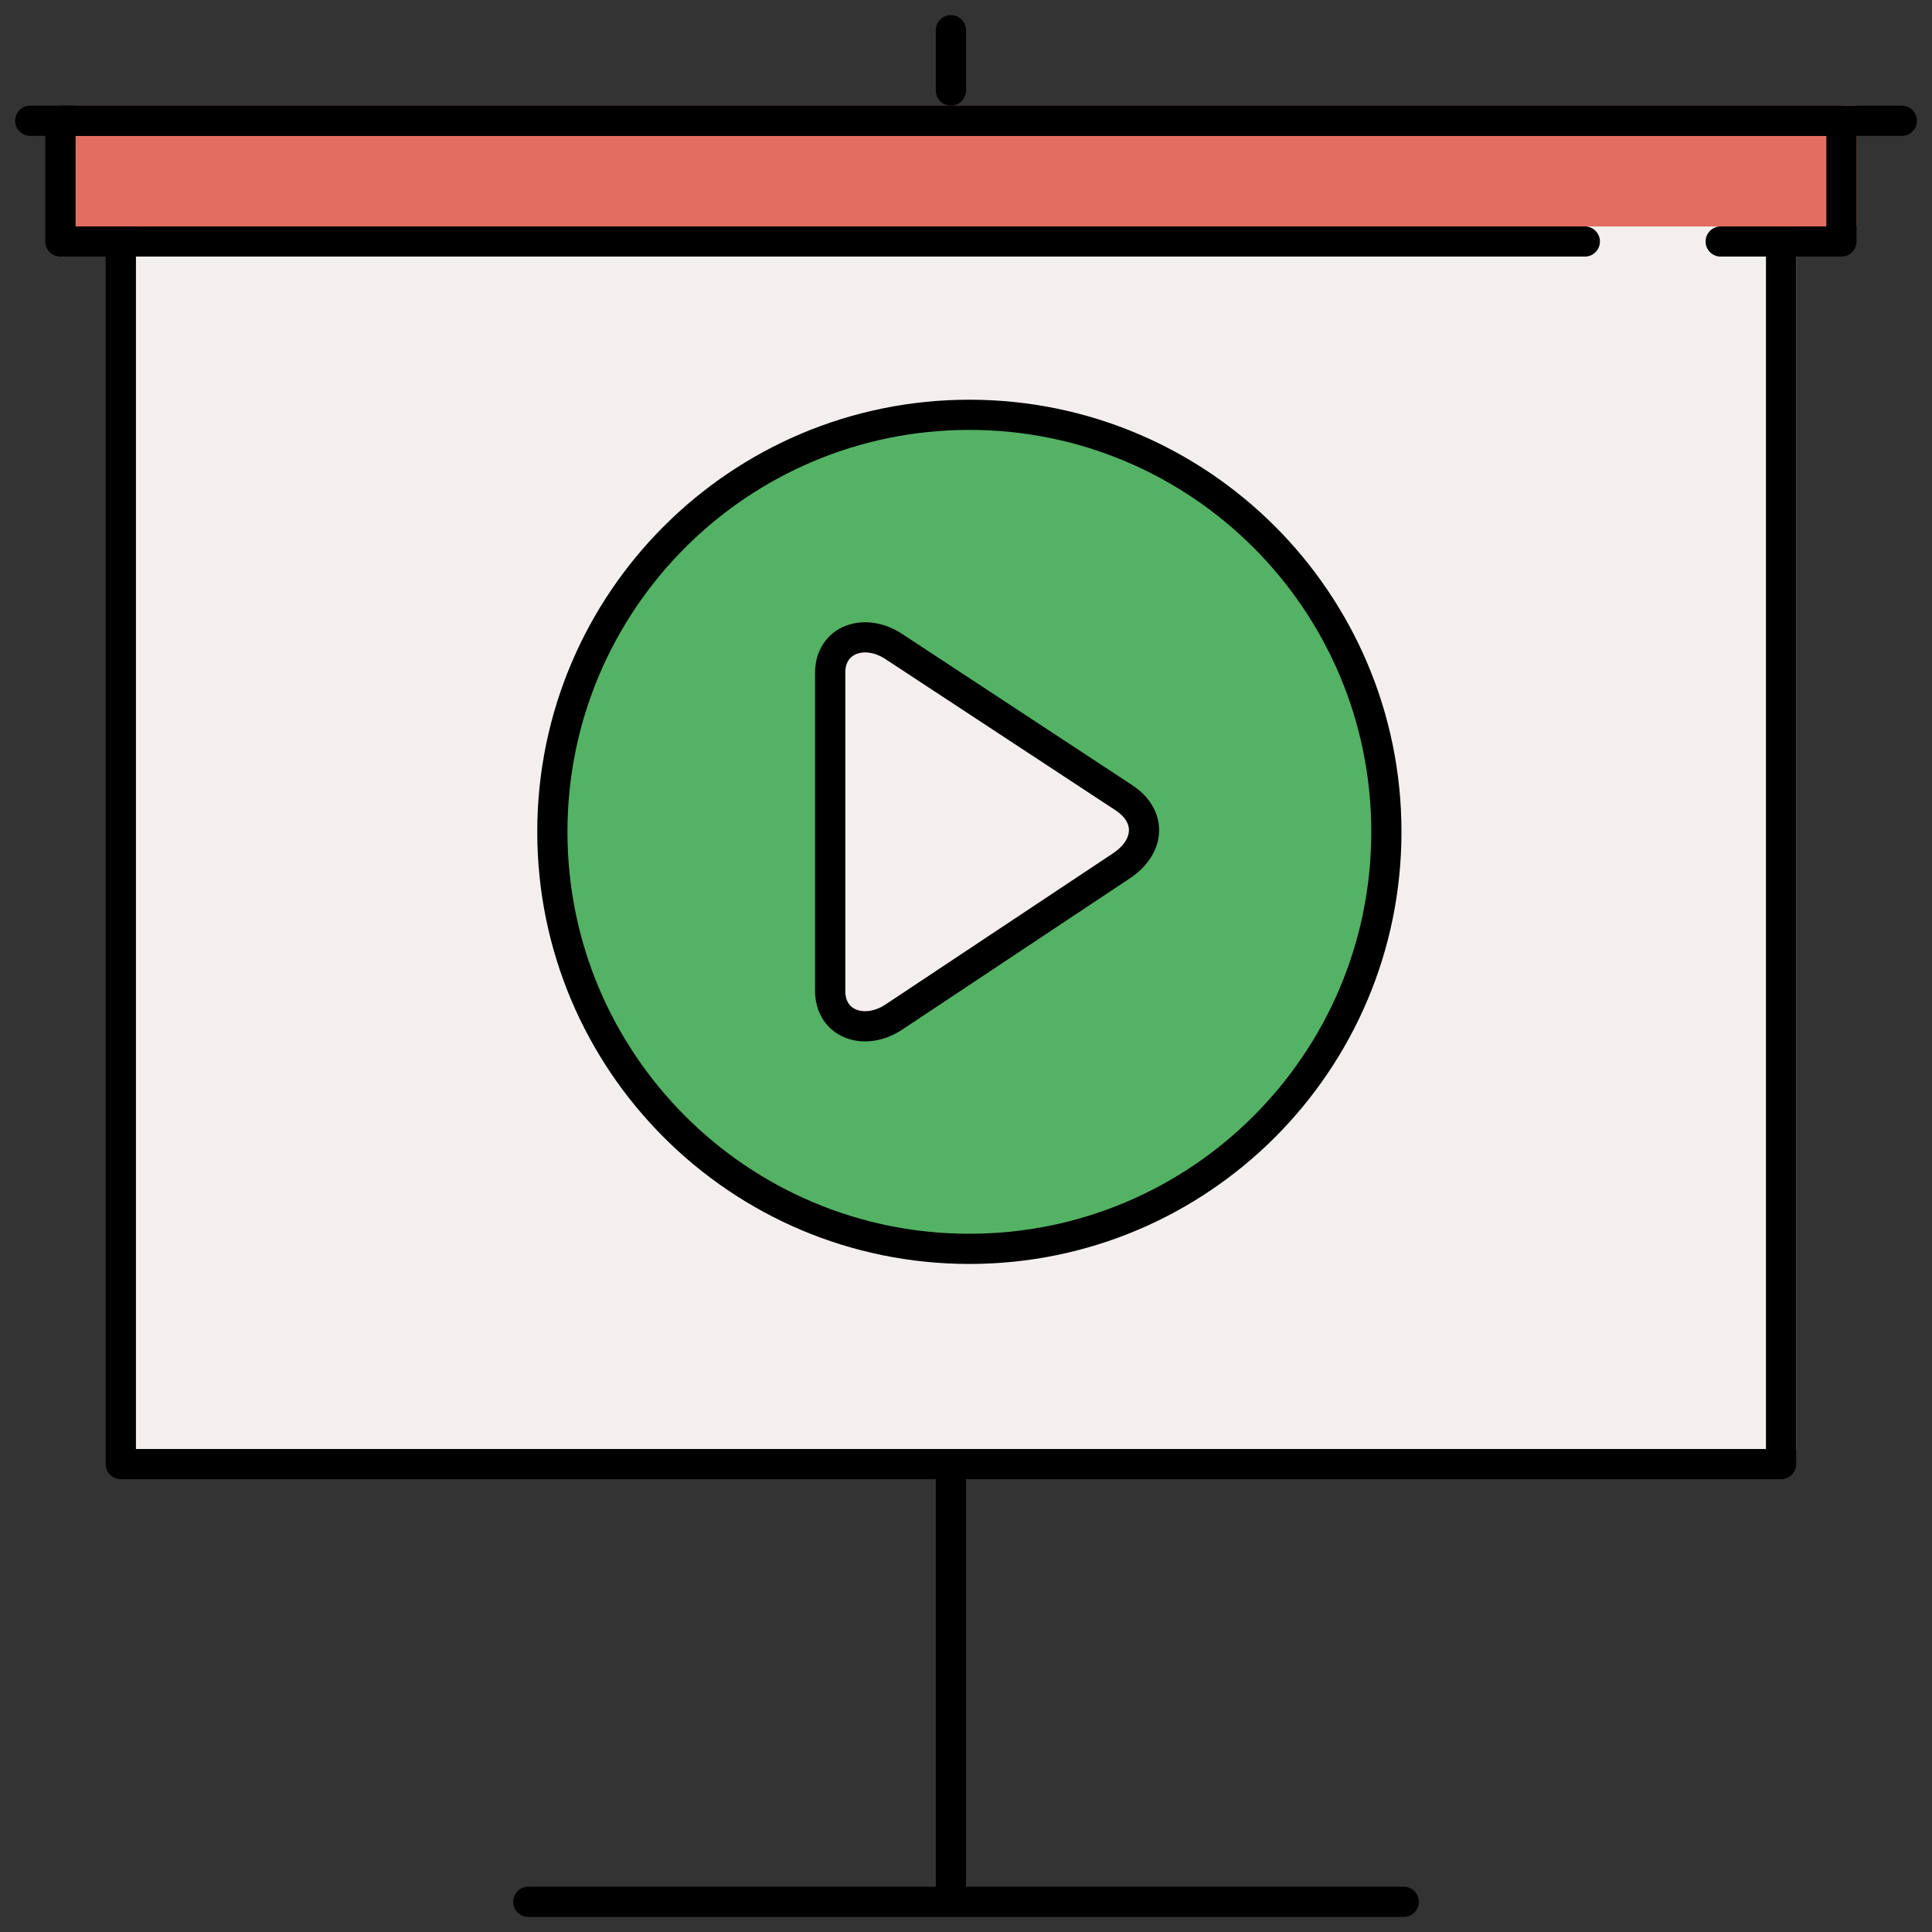 <?xml version="1.0" encoding="utf-8"?>
<!-- Generator: Adobe Illustrator 16.0.0, SVG Export Plug-In . SVG Version: 6.00 Build 0)  -->
<!DOCTYPE svg PUBLIC "-//W3C//DTD SVG 1.1//EN" "http://www.w3.org/Graphics/SVG/1.1/DTD/svg11.dtd">
<svg version="1.1" id="Layer_1" xmlns="http://www.w3.org/2000/svg" xmlns:xlink="http://www.w3.org/1999/xlink" x="0px" y="0px"
	 width="128px" height="128px" viewBox="0 0 128 128" enable-background="new 0 0 128 128" xml:space="preserve">
<rect x="0" y="0" width="128" height="128" fill="#333333" stroke="none"/>
<g>
	<g>
		<rect x="9" y="15" fill="#F4EFEF" width="110" height="81"/>
		<rect x="5" y="7" fill="#E36D60" width="118" height="8"/>
		<g>
			<path fill="#54B265" d="M91.851,55.109c0,15.26-12.369,27.631-27.628,27.631c-15.258,0-27.628-12.371-27.628-27.631
				c0-15.257,12.37-27.627,27.628-27.627C79.481,27.482,91.851,39.853,91.851,55.109z"/>
		</g>
		<path fill="#F4EFEF" d="M59.692,67.401C57.772,68.653,56,67.861,56,65.641V44.58c0-2.217,1.772-3.012,3.692-1.762l14.995,10.018
			c1.922,1.252,1.872,3.299-0.051,4.552L59.692,67.401z"/>
	</g>
	<g>
		
			<polyline fill="none" stroke="#000000" stroke-width="2" stroke-linecap="round" stroke-linejoin="round" stroke-miterlimit="10" points="
			118,16 118,97 8,97 8,16 		"/>
		
			<polyline fill="none" stroke="#000000" stroke-width="2" stroke-linecap="round" stroke-linejoin="round" stroke-miterlimit="10" points="
			105,16 4,16 4,8 122,8 122,16 114,16 		"/>
		
			<line fill="none" stroke="#000000" stroke-width="2" stroke-linecap="round" stroke-linejoin="round" stroke-miterlimit="10" x1="126" y1="8" x2="2" y2="8"/>
		
			<line fill="none" stroke="#000000" stroke-width="2" stroke-linecap="round" stroke-linejoin="round" stroke-miterlimit="10" x1="63" y1="6" x2="63" y2="2"/>
		
			<line fill="none" stroke="#000000" stroke-width="2" stroke-linecap="round" stroke-linejoin="round" stroke-miterlimit="10" x1="63" y1="125" x2="63" y2="97"/>
		
			<line fill="none" stroke="#000000" stroke-width="2" stroke-linecap="round" stroke-linejoin="round" stroke-miterlimit="10" x1="35" y1="126" x2="93" y2="126"/>
		<path fill="none" stroke="#000000" stroke-width="2" stroke-linecap="round" stroke-linejoin="round" stroke-miterlimit="10" d="
			M59.193,67.401C57.272,68.653,55,67.861,55,65.641V44.58c0-2.217,2.272-3.012,4.193-1.762l15.244,10.018
			c1.923,1.252,1.747,3.299-0.175,4.552L59.193,67.401z"/>
		<g>
			<path fill="none" stroke="#000000" stroke-width="2" stroke-linecap="round" stroke-linejoin="round" stroke-miterlimit="10" d="
				M91.851,55.109c0,15.26-12.369,27.631-27.628,27.631c-15.258,0-27.628-12.371-27.628-27.631c0-15.257,12.37-27.627,27.628-27.627
				C79.481,27.482,91.851,39.853,91.851,55.109z"/>
		</g>
	</g>
</g>
</svg>
